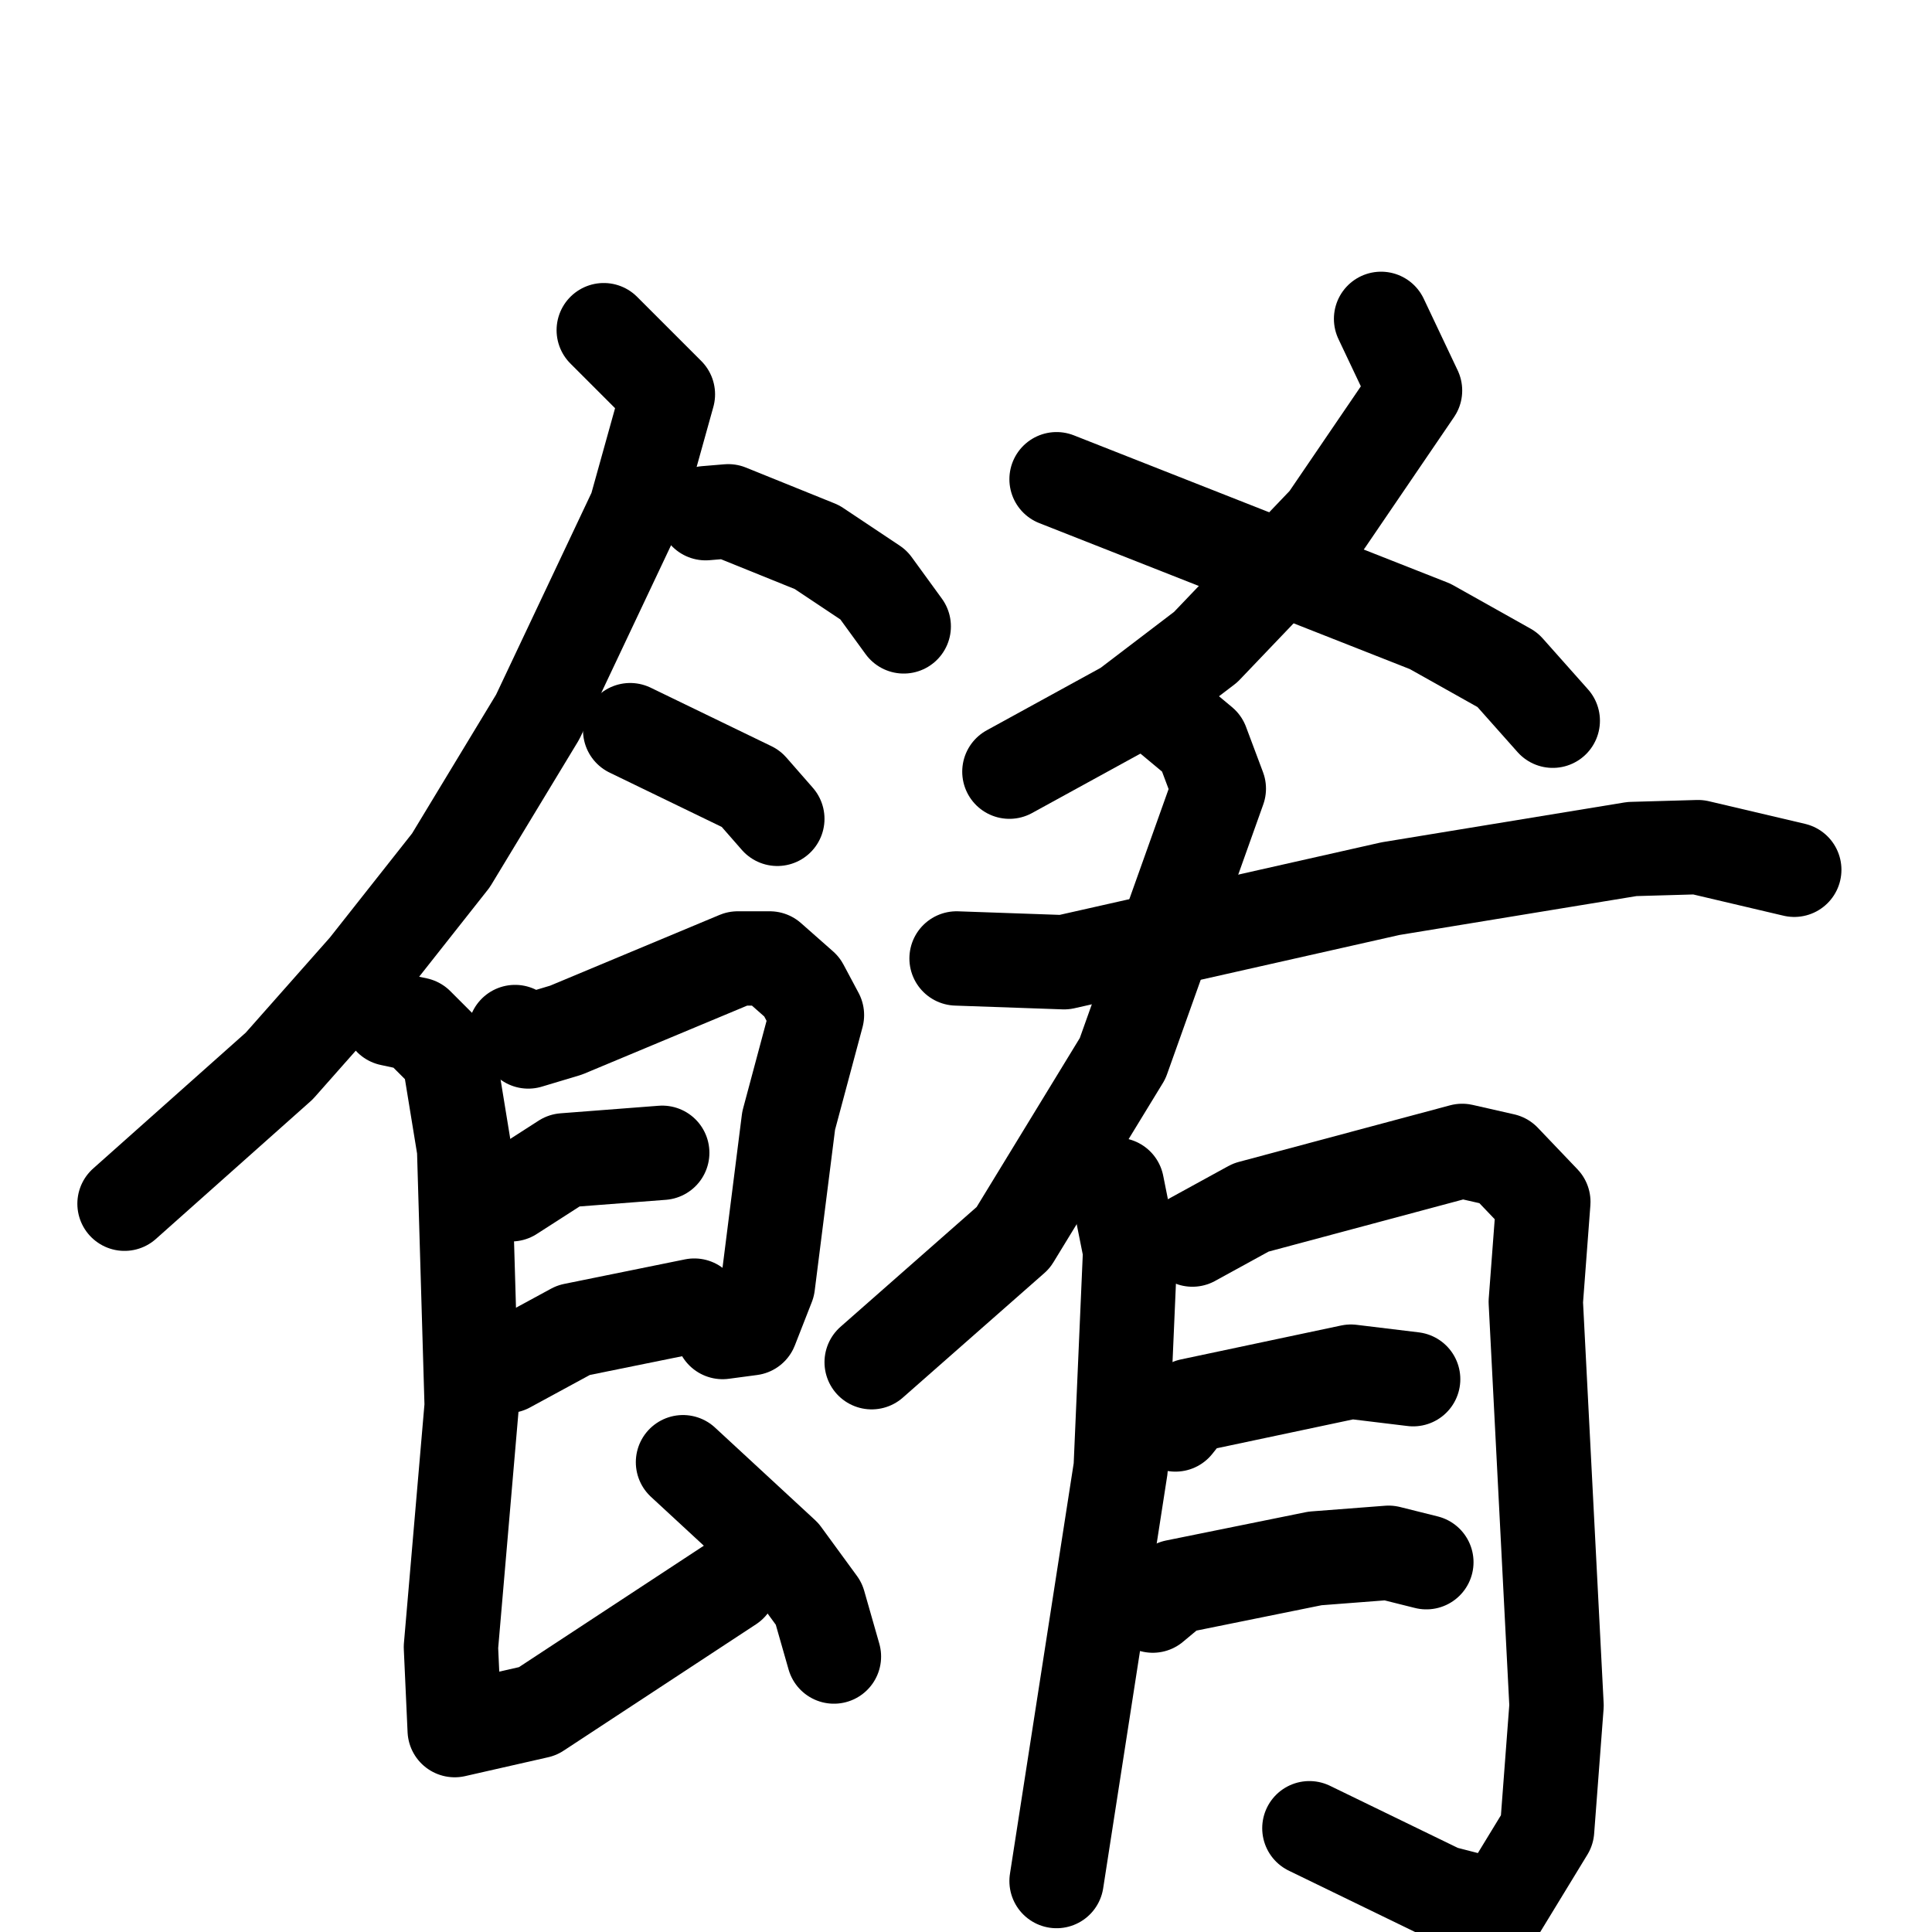 <svg xmlns="http://www.w3.org/2000/svg" viewBox="0 0 1024 1024">
  <g style="fill:none;stroke:#000000;stroke-width:50;stroke-linecap:round;stroke-linejoin:round;" transform="scale(1, 1) translate(0, 0)">
    <path d="M 320.0,175.0 L 354.0,209.0 L 337.0,270.0 L 285.0,380.0 L 239.0,456.0 L 194.0,513.0 L 148.0,565.0 L 66.0,638.0"/>
    <path d="M 374.0,272.0 L 386.0,271.0 L 433.0,290.0 L 463.0,310.0 L 479.0,332.0"/>
    <path d="M 334.0,387.0 L 398.0,418.0 L 412.0,434.0"/>
    <path d="M 273.0,547.0 L 280.0,552.0 L 300.0,546.0 L 391.0,508.0 L 408.0,508.0 L 425.0,523.0 L 433.0,538.0 L 418.0,594.0 L 407.0,681.0 L 398.0,704.0 L 383.0,706.0"/>
    <path d="M 271.0,633.0 L 299.0,615.0 L 351.0,611.0"/>
    <path d="M 269.0,724.0 L 304.0,705.0 L 368.0,692.0"/>
    <path d="M 207.0,540.0 L 221.0,543.0 L 238.0,560.0 L 246.0,609.0 L 250.0,745.0 L 239.0,873.0 L 241.0,917.0 L 285.0,907.0 L 387.0,840.0"/>
    <path d="M 362.0,775.0 L 415.0,824.0 L 434.0,850.0 L 442.0,878.0"/>
    <path d="M 732.0,169.0 L 750.0,207.0 L 703.0,276.0 L 639.0,343.0 L 597.0,375.0 L 535.0,409.0"/>
    <path d="M 560.0,254.0 L 758.0,332.0 L 799.0,355.0 L 823.0,382.0"/>
    <path d="M 507.0,508.0 L 564.0,510.0 L 737.0,471.0 L 865.0,450.0 L 900.0,449.0 L 951.0,461.0"/>
    <path d="M 619.0,379.0 L 637.0,394.0 L 646.0,418.0 L 595.0,561.0 L 537.0,656.0 L 462.0,722.0"/>
    <path d="M 592.0,628.0 L 599.0,663.0 L 594.0,778.0 L 560.0,997.0"/>
    <path d="M 632.0,657.0 L 663.0,640.0 L 775.0,610.0 L 797.0,615.0 L 818.0,637.0 L 814.0,690.0 L 825.0,904.0 L 820.0,970.0 L 795.0,1011.0 L 764.0,1003.0 L 694.0,969.0"/>
    <path d="M 623.0,755.0 L 631.0,745.0 L 716.0,727.0 L 749.0,731.0"/>
    <path d="M 611.0,851.0 L 623.0,841.0 L 697.0,826.0 L 736.0,823.0 L 756.0,828.0"/>
  </g>
</svg>
